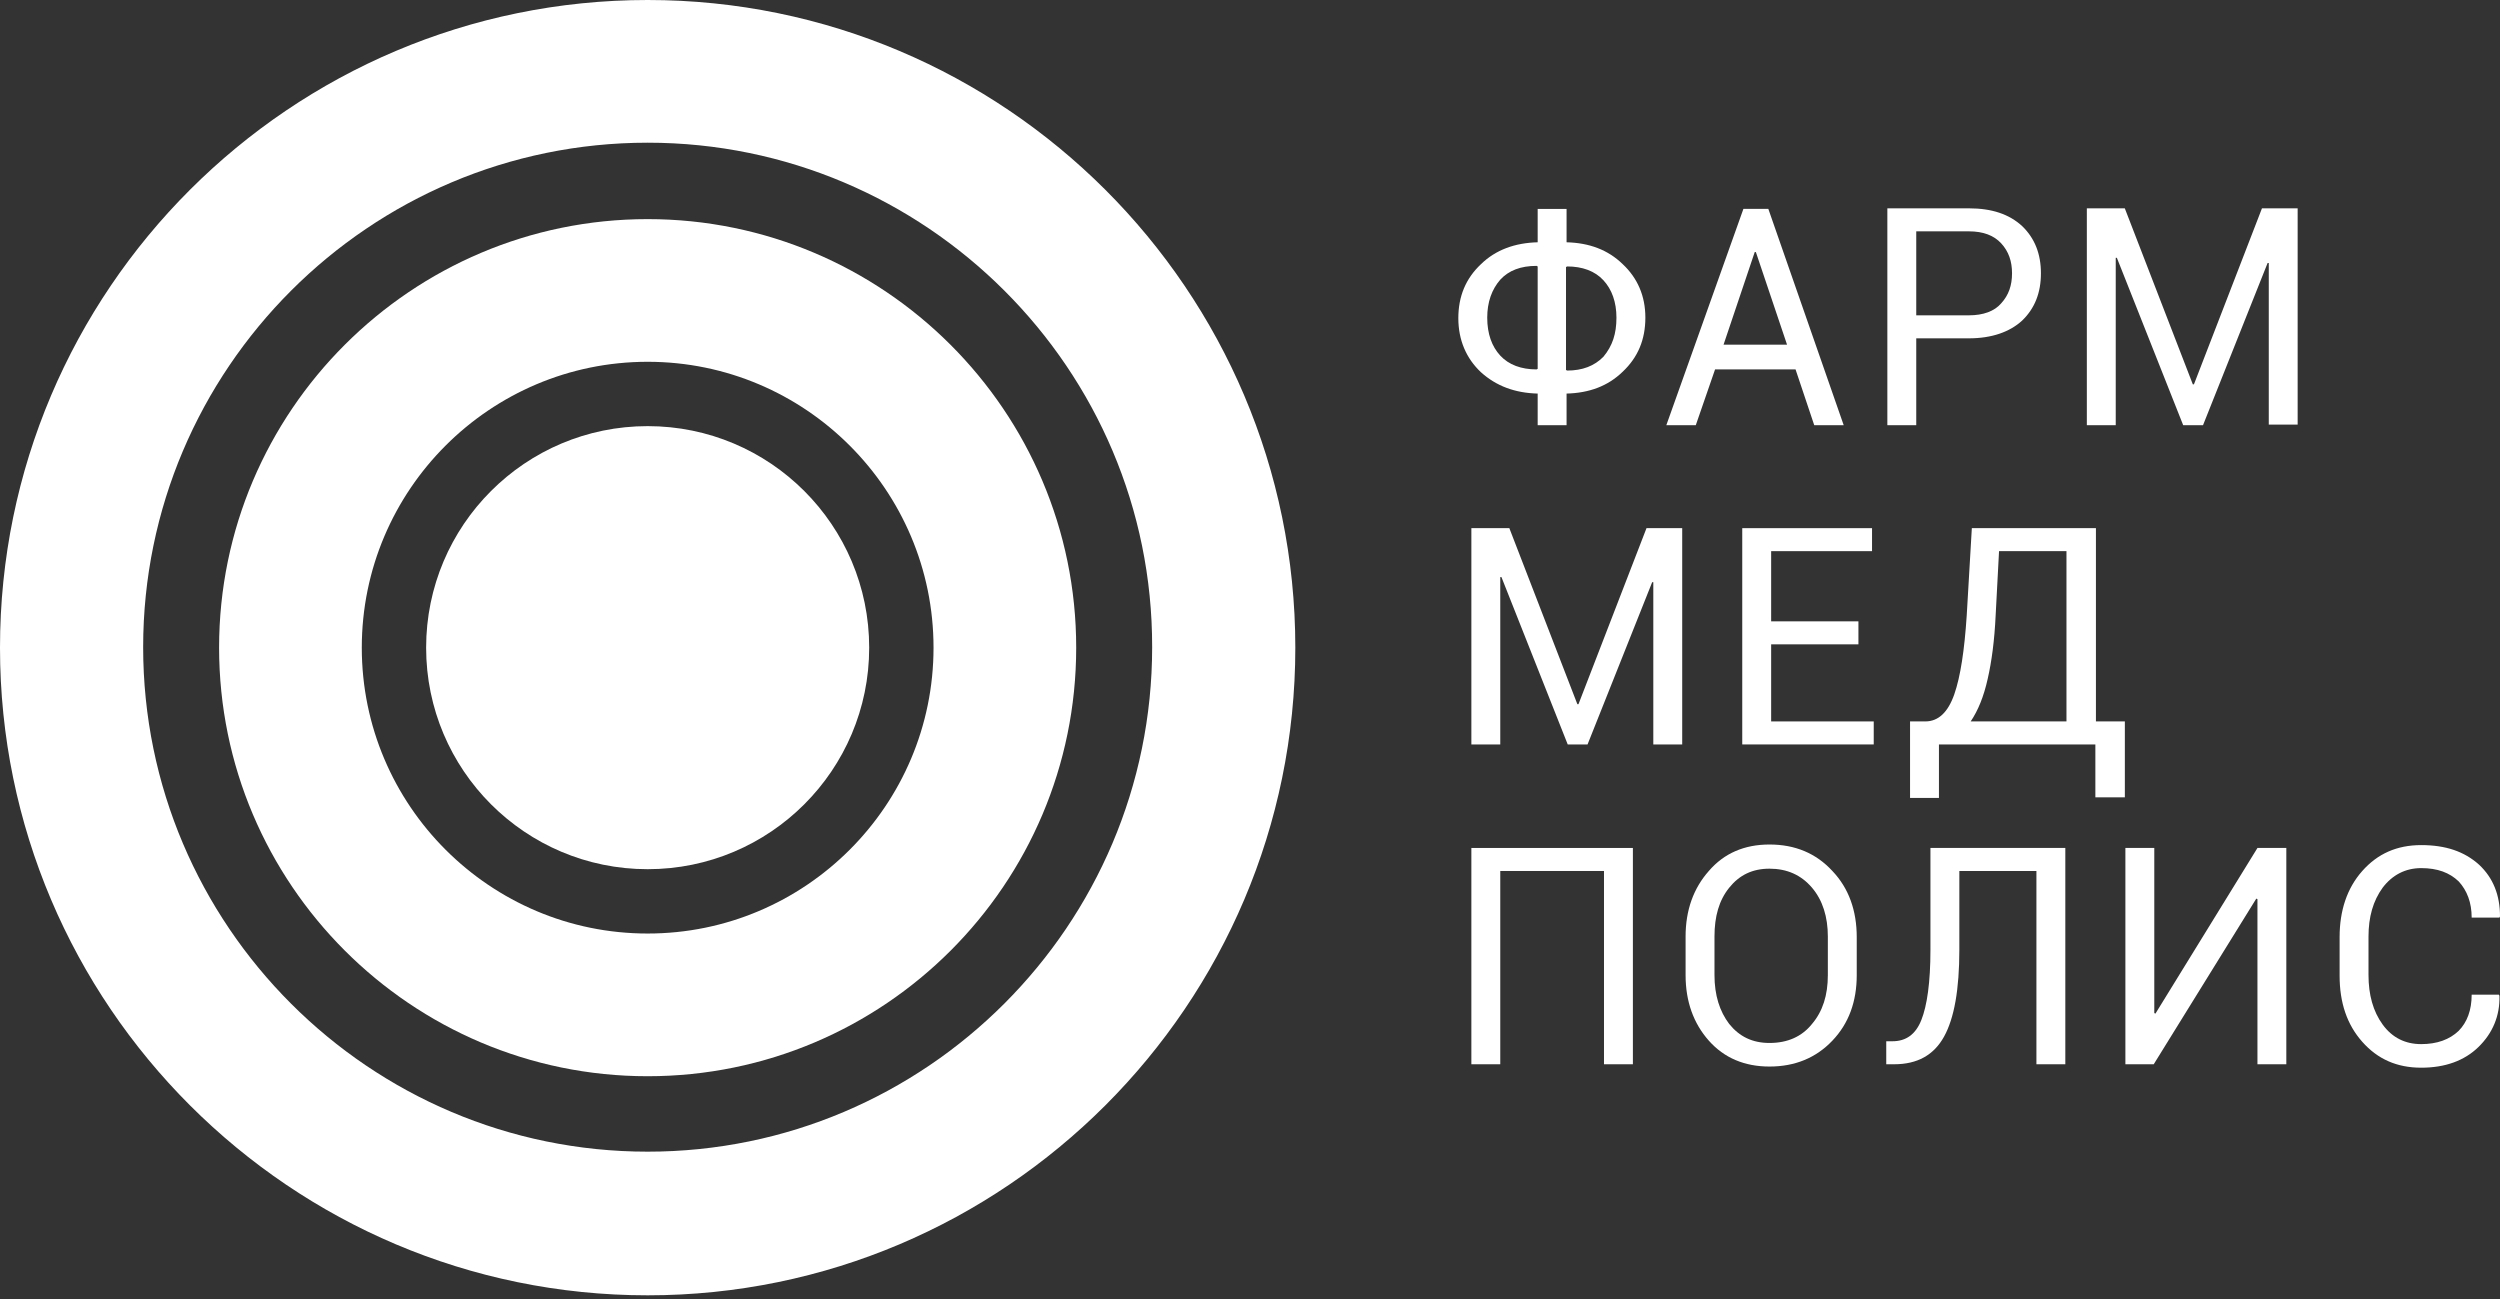 <svg width="102" height="53" viewBox="0 0 102 53" fill="none" xmlns="http://www.w3.org/2000/svg">
<rect x="0" y="0" width="102" height="53" fill="#333333" stroke="none"/>
<path d="M26.425 52.849C11.861 52.849 0 40.989 0 26.425C0 11.841 11.861 0 26.425 0C40.989 0 52.849 11.841 52.849 26.425C52.849 40.989 40.989 52.849 26.425 52.849ZM26.425 5.822C15.077 5.822 5.841 15.058 5.841 26.405C5.841 37.752 15.077 46.988 26.425 46.988C37.772 46.988 47.008 37.752 47.008 26.405C47.028 15.058 37.772 5.822 26.425 5.822Z" fill="white"/>
<path d="M26.424 43.91C16.774 43.91 8.939 36.055 8.939 26.425C8.939 16.774 16.794 8.94 26.424 8.94C36.055 8.94 43.909 16.774 43.909 26.425C43.909 36.075 36.075 43.91 26.424 43.91ZM26.424 14.761C19.991 14.761 14.761 19.991 14.761 26.425C14.761 32.858 19.991 38.088 26.424 38.088C32.858 38.088 38.088 32.858 38.088 26.425C38.088 19.991 32.858 14.761 26.424 14.761Z" fill="white"/>
<path d="M26.425 35.463C31.416 35.463 35.463 31.416 35.463 26.425C35.463 21.433 31.416 17.386 26.425 17.386C21.433 17.386 17.386 21.433 17.386 26.425C17.386 31.416 21.433 35.463 26.425 35.463Z" fill="white"/>
<path d="M63.916 9.885C64.841 9.909 65.605 10.191 66.206 10.777C66.807 11.34 67.131 12.068 67.131 12.96C67.131 13.852 66.83 14.579 66.206 15.166C65.605 15.752 64.841 16.034 63.916 16.058V17.349H62.737V16.058C61.812 16.034 61.049 15.752 60.425 15.189C59.824 14.626 59.5 13.875 59.5 12.983C59.5 12.091 59.801 11.364 60.425 10.777C61.026 10.191 61.812 9.909 62.737 9.885V8.524H63.916V9.885ZM60.679 12.96C60.679 13.617 60.864 14.133 61.211 14.509C61.558 14.884 62.067 15.072 62.691 15.072L62.737 15.049V10.871L62.691 10.848C62.044 10.848 61.558 11.035 61.211 11.411C60.864 11.81 60.679 12.326 60.679 12.96ZM65.951 12.96C65.951 12.326 65.766 11.81 65.419 11.434C65.073 11.059 64.564 10.871 63.94 10.871L63.893 10.895V15.095L63.94 15.119C64.564 15.119 65.05 14.931 65.419 14.556C65.79 14.11 65.951 13.617 65.951 12.96Z" fill="white"/>
<path d="M73.258 15.071H69.975L69.188 17.348H67.986L71.131 8.523H72.148L75.223 17.348H74.021L73.258 15.071ZM70.321 14.062H72.911L71.639 10.284H71.593L70.321 14.062Z" fill="white"/>
<path d="M78.183 13.804V17.348H77.004V8.5H80.334C81.259 8.5 81.975 8.735 82.507 9.228C83.016 9.72 83.27 10.354 83.27 11.152C83.27 11.95 83.016 12.584 82.507 13.076C81.999 13.546 81.259 13.804 80.334 13.804H78.183ZM78.183 12.865H80.334C80.912 12.865 81.374 12.701 81.652 12.372C81.952 12.044 82.091 11.645 82.091 11.152C82.091 10.659 81.952 10.26 81.652 9.932C81.351 9.603 80.912 9.439 80.334 9.439H78.183V12.865Z" fill="white"/>
<path d="M89.467 15.681H89.513L92.288 8.5H93.744V17.324H92.566V10.73H92.519L89.883 17.348H89.074L86.368 10.518H86.322V17.348H85.143V8.5H86.692L89.467 15.681Z" fill="white"/>
<path d="M64.356 28.73H64.402L67.177 21.549H68.634V30.373H67.455V23.755H67.408L64.772 30.373H63.963L61.258 23.543H61.211V30.373H60.032V21.549H61.581L64.356 28.73Z" fill="white"/>
<path d="M75.824 26.289H72.263V29.434H76.448V30.373H71.084V21.549H76.379V22.487H72.263V25.351H75.824V26.289Z" fill="white"/>
<path d="M85.491 32.532V30.373H79.109V32.556H77.93V29.434H78.554C79.086 29.434 79.479 29.059 79.734 28.331C79.988 27.604 80.15 26.524 80.242 25.116L80.451 21.549H85.514V29.434H86.694V32.532H85.491ZM81.422 25.116C81.375 26.125 81.26 26.993 81.098 27.697C80.936 28.425 80.705 28.988 80.404 29.434H84.312V22.487H81.561L81.422 25.116Z" fill="white"/>
<path d="M66.622 43.422H65.443V35.536H61.211V43.422H60.032V34.597H66.622V43.422Z" fill="white"/>
<path d="M75.755 39.784C75.755 40.863 75.432 41.755 74.761 42.459C74.091 43.163 73.235 43.515 72.195 43.515C71.177 43.515 70.345 43.163 69.72 42.459C69.096 41.755 68.772 40.863 68.772 39.784V38.211C68.772 37.132 69.096 36.24 69.72 35.536C70.345 34.809 71.177 34.456 72.195 34.456C73.235 34.456 74.091 34.809 74.761 35.536C75.432 36.24 75.755 37.155 75.755 38.235V39.784ZM74.576 38.211C74.576 37.413 74.368 36.733 73.929 36.217C73.489 35.7 72.911 35.442 72.195 35.442C71.501 35.442 70.969 35.7 70.553 36.217C70.136 36.733 69.951 37.39 69.951 38.211V39.784C69.951 40.605 70.16 41.262 70.553 41.779C70.969 42.295 71.501 42.553 72.195 42.553C72.934 42.553 73.513 42.295 73.929 41.779C74.368 41.262 74.576 40.605 74.576 39.784V38.211Z" fill="white"/>
<path d="M84.265 34.597V43.422H83.086V35.536H79.941V38.751C79.941 40.371 79.733 41.544 79.317 42.295C78.901 43.046 78.23 43.422 77.282 43.422H76.959V42.483H77.213C77.768 42.483 78.161 42.201 78.392 41.614C78.624 41.028 78.762 40.089 78.762 38.751V34.597H84.265Z" fill="white"/>
<path d="M92.104 34.597H93.282V43.422H92.104V36.686L92.057 36.663L87.872 43.422H86.716V34.597H87.895V41.333L87.941 41.356L92.104 34.597Z" fill="white"/>
<path d="M101.954 40.582L101.977 40.629C102 41.45 101.699 42.154 101.121 42.718C100.543 43.281 99.757 43.562 98.785 43.562C97.791 43.562 97.005 43.211 96.381 42.506C95.756 41.802 95.456 40.91 95.456 39.807V38.235C95.456 37.156 95.756 36.24 96.381 35.536C97.005 34.832 97.791 34.48 98.785 34.48C99.78 34.48 100.543 34.738 101.144 35.278C101.723 35.818 102 36.522 102 37.39L101.977 37.437H100.844C100.844 36.827 100.658 36.334 100.312 35.959C99.942 35.607 99.456 35.419 98.785 35.419C98.138 35.419 97.606 35.7 97.213 36.217C96.82 36.757 96.635 37.414 96.635 38.212V39.784C96.635 40.582 96.82 41.263 97.213 41.802C97.606 42.342 98.138 42.6 98.785 42.6C99.433 42.6 99.942 42.413 100.312 42.06C100.658 41.709 100.844 41.216 100.844 40.582H101.954Z" fill="white"/>
</svg>
